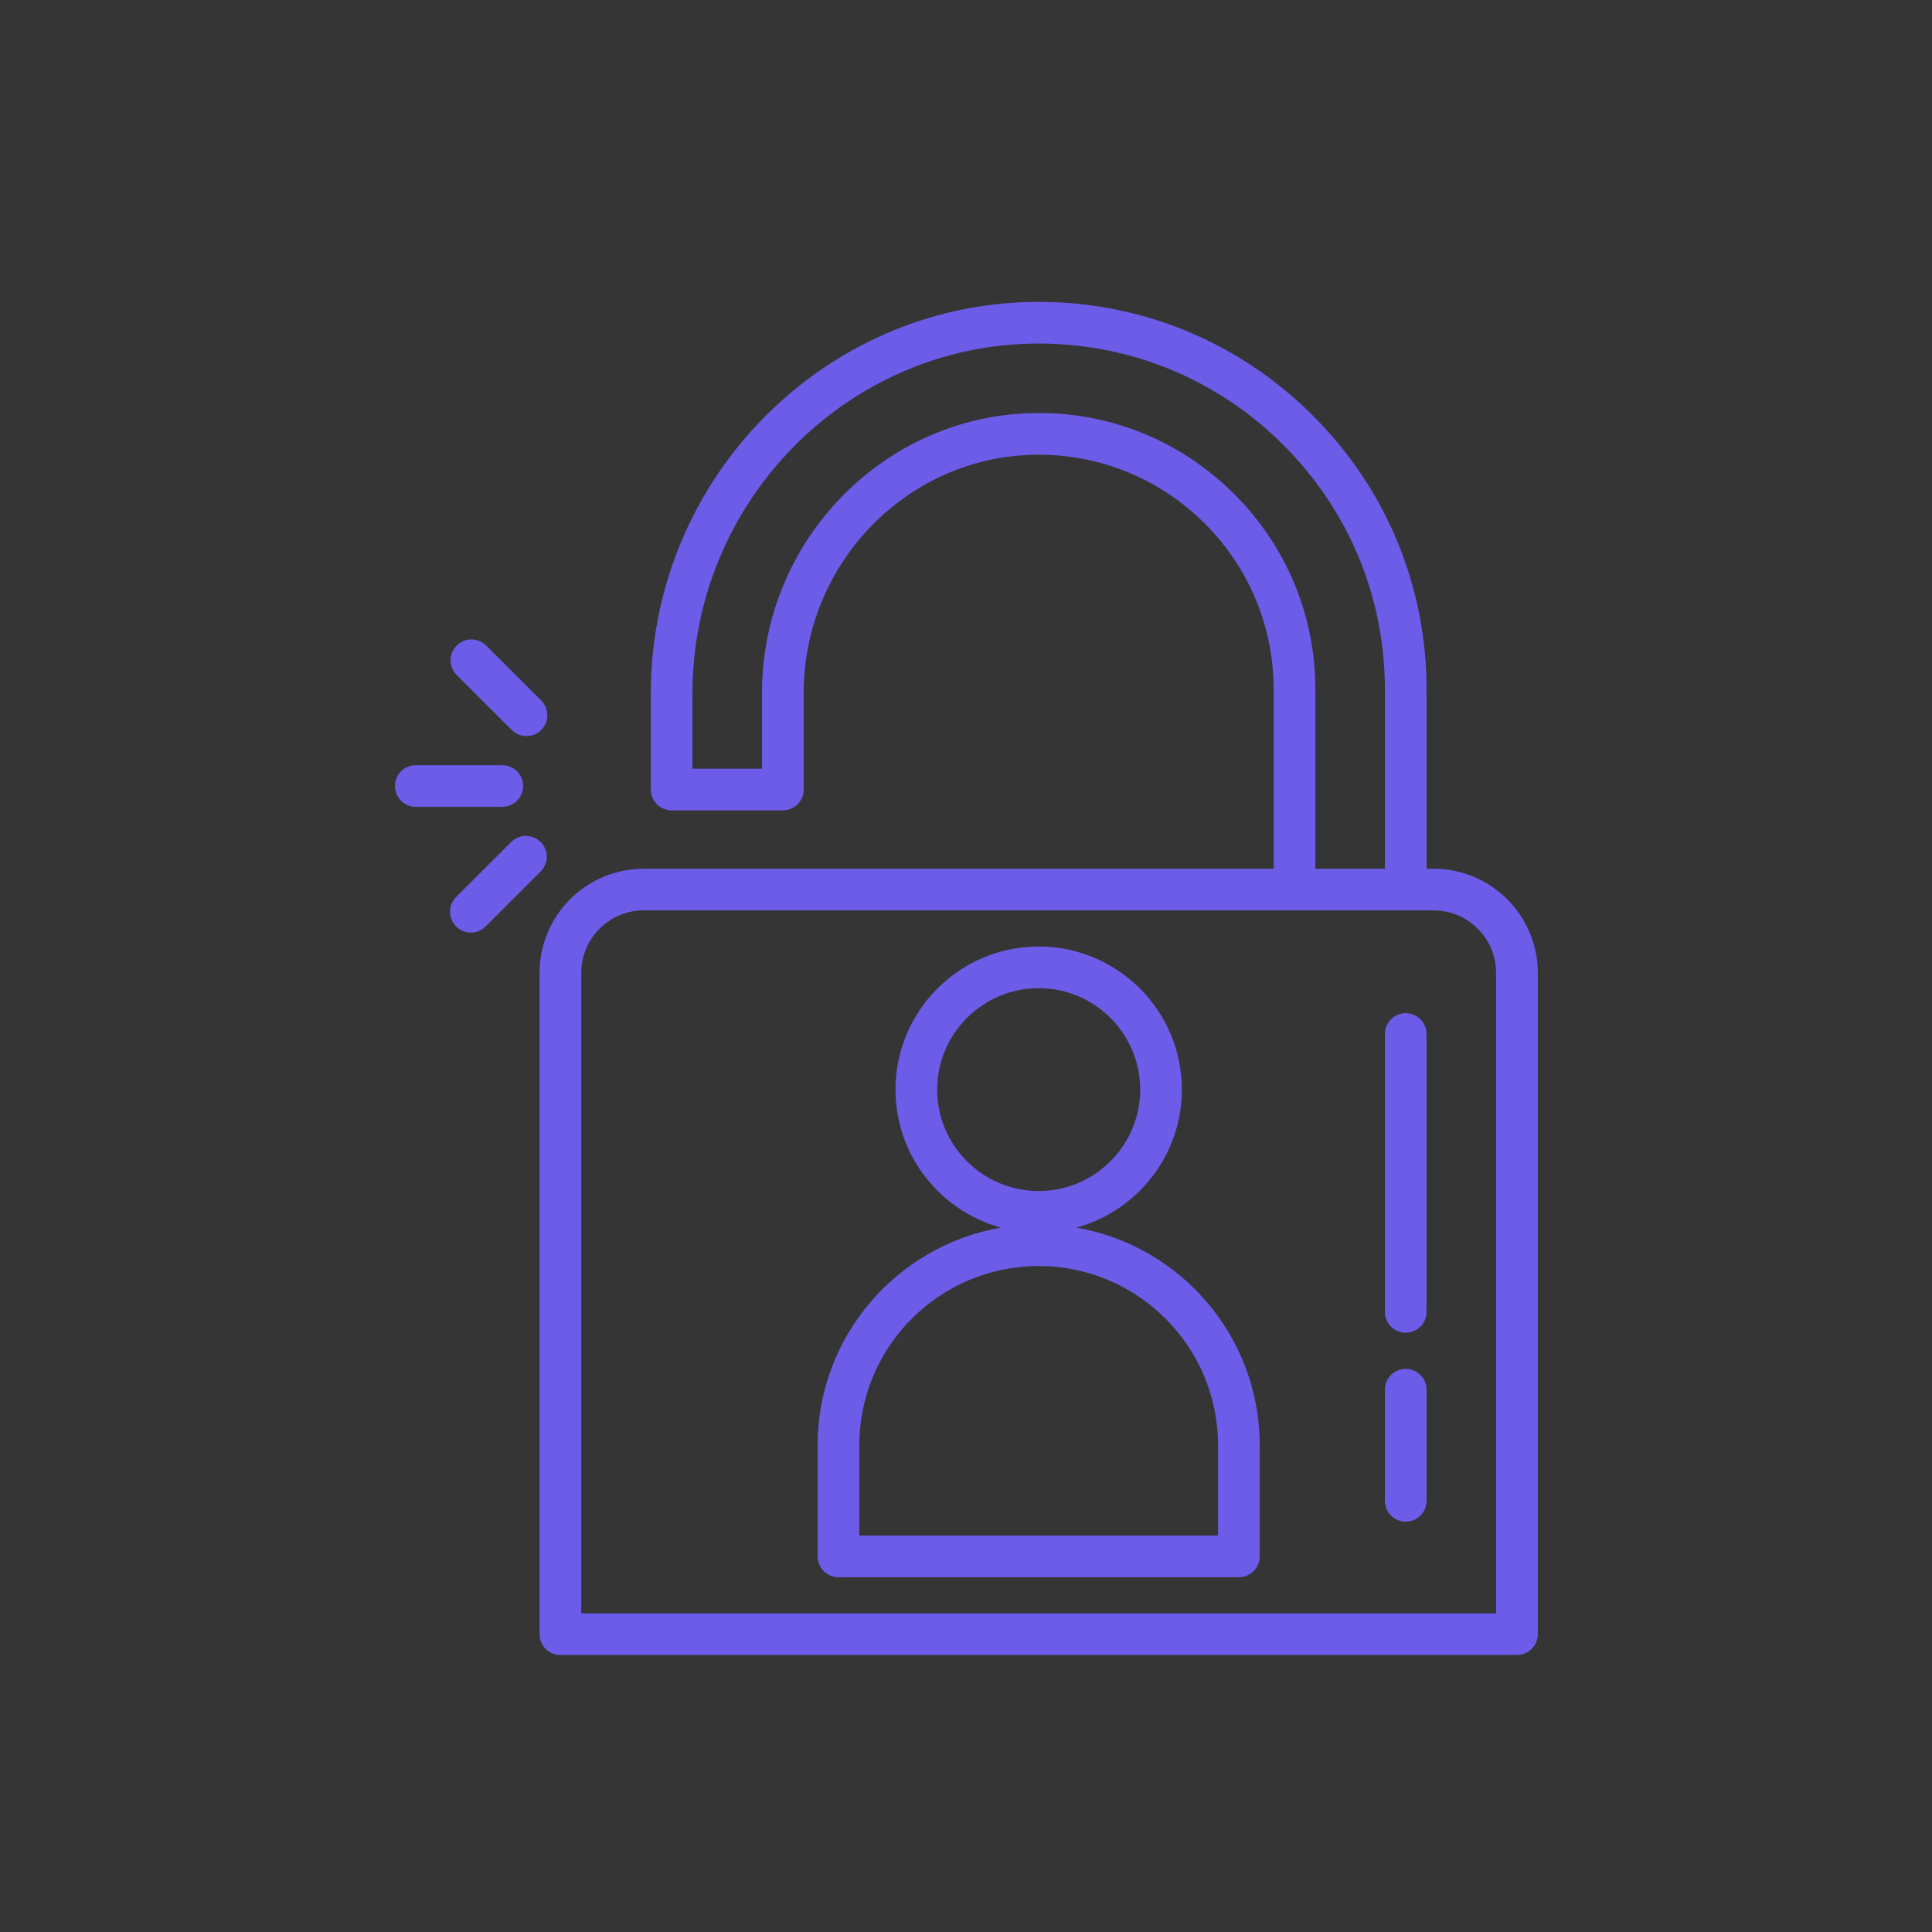 <?xml version="1.0" encoding="UTF-8"?>
<svg width="64px" height="64px" viewBox="0 0 64 64" version="1.1" xmlns="http://www.w3.org/2000/svg" xmlns:xlink="http://www.w3.org/1999/xlink">
    <rect x="0" y="0" width="64" height="64" fill="#333333" stroke="none"/>
    <!-- Generator: Sketch 49 (51002) - http://www.bohemiancoding.com/sketch -->
    <title>login</title>
    <desc>Created with Sketch.</desc>
    <defs></defs>
    <g id="Page-1" stroke="none" stroke-width="1" fill="none" fill-rule="evenodd">
        <g id="grid" transform="translate(-524, -188)">
            <g id="login" transform="translate(524, 188)">
                <rect id="wrapper" fill-opacity="0.01" fill="#FFFFFF" x="0" y="0" width="64" height="64"></rect>
                <g id="icon" transform="translate(13, 10)" fill="#6C5CE7" fill-rule="nonzero">
                    <path d="M34.488,18.777 L34.257,18.777 L34.257,12.84 C34.257,9.401 32.91,6.169 30.463,3.739 C28.035,1.326 24.822,0 21.408,0 C21.383,0 21.358,8.75486381e-05 21.333,0 C14.288,0.041 8.558,5.861 8.558,12.974 L8.558,16.154 C8.558,16.535 8.867,16.844 9.249,16.844 L12.933,16.844 C13.315,16.844 13.624,16.535 13.624,16.154 L13.624,12.948 C13.624,8.641 17.081,5.104 21.33,5.063 C23.423,5.046 25.392,5.843 26.881,7.316 C28.371,8.79 29.191,10.752 29.191,12.84 L29.191,18.777 L8.327,18.777 C6.423,18.777 4.873,20.325 4.873,22.228 L4.873,44.135 C4.873,44.516 5.182,44.825 5.564,44.825 L37.251,44.825 C37.632,44.825 37.942,44.516 37.942,44.135 L37.942,22.228 C37.942,20.325 36.392,18.777 34.488,18.777 Z M27.854,6.335 C26.101,4.6 23.779,3.656 21.317,3.682 C16.313,3.731 12.242,7.887 12.242,12.948 L12.242,15.463 L9.939,15.463 L9.939,12.974 C9.939,6.617 15.054,1.417 21.34,1.381 C21.363,1.381 21.385,1.381 21.408,1.381 C24.454,1.381 27.322,2.564 29.489,4.718 C31.673,6.887 32.876,9.772 32.876,12.84 L32.876,18.777 L30.573,18.777 L30.573,12.84 C30.573,10.38 29.607,8.07 27.854,6.335 Z M36.56,43.444 L6.255,43.444 L6.255,22.228 C6.255,21.086 7.185,20.157 8.327,20.157 L29.884,20.157 L33.566,20.157 L34.488,20.157 C35.63,20.157 36.56,21.086 36.56,22.228 L36.56,43.444 Z" id="Shape"></path>
                    <path d="M22.655,30.667 C24.667,30.118 26.151,28.276 26.151,26.094 C26.151,23.48 24.023,21.354 21.407,21.354 C18.792,21.354 16.664,23.48 16.664,26.094 C16.664,28.276 18.147,30.118 20.159,30.667 C16.714,31.261 14.084,34.266 14.084,37.876 L14.084,41.557 C14.084,41.939 14.394,42.248 14.775,42.248 L28.039,42.248 C28.421,42.248 28.73,41.939 28.73,41.557 L28.73,37.876 C28.73,34.266 26.101,31.261 22.655,30.667 Z M18.045,26.094 C18.045,24.242 19.554,22.735 21.408,22.735 C23.261,22.735 24.77,24.242 24.77,26.094 C24.77,27.947 23.261,29.454 21.408,29.454 C19.554,29.454 18.045,27.947 18.045,26.094 Z M27.349,40.867 L15.466,40.867 L15.466,37.876 C15.466,34.602 18.131,31.939 21.408,31.939 C24.684,31.939 27.349,34.602 27.349,37.876 L27.349,40.867 Z" id="Shape"></path>
                    <path d="M33.566,23.563 C33.185,23.563 32.876,23.872 32.876,24.253 L32.876,33.458 C32.876,33.839 33.185,34.148 33.566,34.148 C33.948,34.148 34.257,33.839 34.257,33.458 L34.257,24.253 C34.257,23.872 33.948,23.563 33.566,23.563 Z" id="Shape"></path>
                    <path d="M33.566,35.345 C33.185,35.345 32.876,35.654 32.876,36.035 L32.876,39.717 C32.876,40.098 33.185,40.407 33.566,40.407 C33.948,40.407 34.257,40.098 34.257,39.717 L34.257,36.035 C34.257,35.654 33.948,35.345 33.566,35.345 Z" id="Shape"></path>
                    <path d="M3.64,15.348 L0.774,15.348 C0.393,15.348 0.083,15.657 0.083,16.038 C0.083,16.419 0.393,16.728 0.774,16.728 L3.64,16.728 C4.022,16.728 4.331,16.419 4.331,16.038 C4.331,15.657 4.022,15.348 3.64,15.348 Z" id="Shape"></path>
                    <path d="M4.929,13.207 L3.105,11.384 C2.835,11.115 2.398,11.115 2.128,11.384 C1.858,11.654 1.858,12.091 2.128,12.361 L3.952,14.183 C4.087,14.318 4.263,14.385 4.44,14.385 C4.617,14.385 4.794,14.318 4.929,14.183 C5.198,13.913 5.198,13.476 4.929,13.207 Z" id="Shape"></path>
                    <path d="M4.91,17.893 C4.64,17.623 4.203,17.623 3.933,17.893 L2.11,19.715 C1.84,19.985 1.84,20.422 2.11,20.691 C2.244,20.826 2.421,20.894 2.598,20.894 C2.775,20.894 2.952,20.826 3.086,20.691 L4.91,18.869 C5.18,18.6 5.18,18.163 4.91,17.893 Z" id="Shape"></path>
                </g>
            </g>
        </g>
    </g>
</svg>
